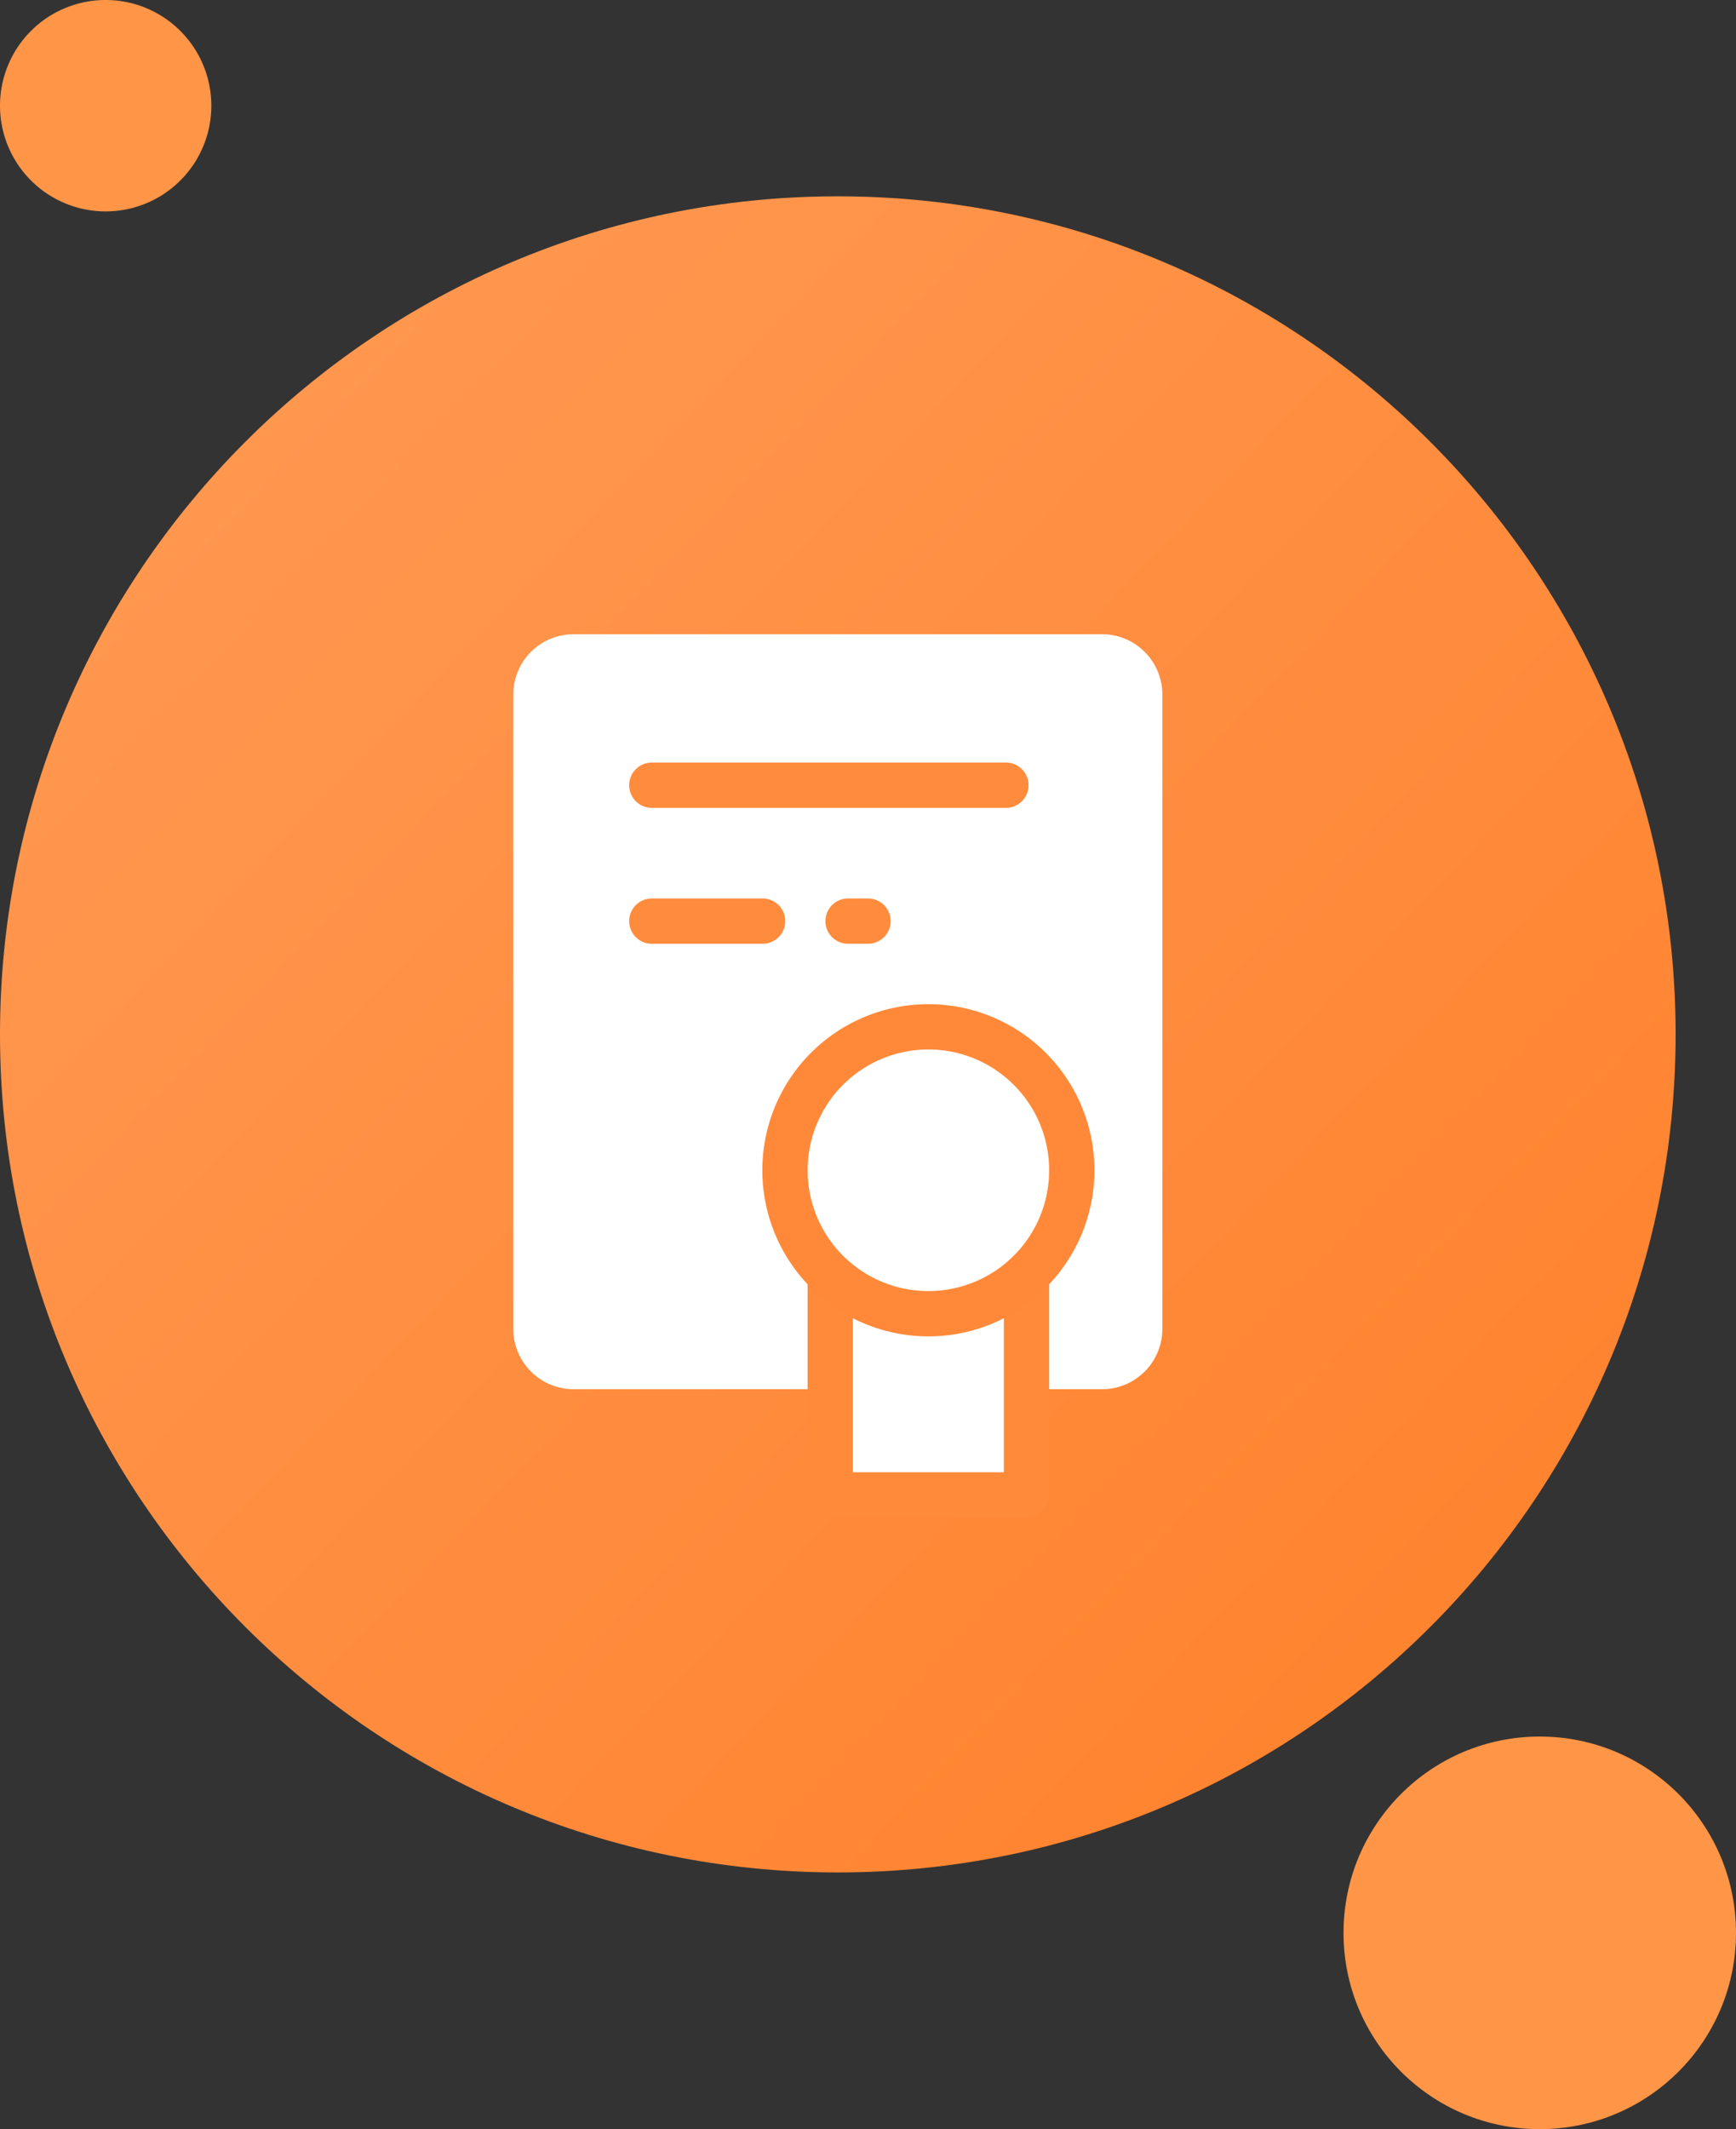 <svg xmlns="http://www.w3.org/2000/svg" xmlns:xlink="http://www.w3.org/1999/xlink" width="115" height="141" viewBox="0 0 115 141"><rect x="0" y="0" width="115" height="141" fill="#333333" stroke="none"/><defs><path id="o385a" d="M248 3078.5c0-30.652 24.848-55.5 55.5-55.5s55.5 24.848 55.5 55.5-24.848 55.5-55.5 55.5-55.5-24.848-55.5-55.5z"/><path id="o385c" d="M248 3017a7 7 0 1 1 14 0 7 7 0 0 1-14 0z"/><path id="o385d" d="M337 3138c0-7.18 5.82-13 13-13s13 5.82 13 13-5.82 13-13 13-13-5.82-13-13z"/><path id="o385e" d="M282 3056a4 4 0 0 1 4-4h35a4 4 0 0 1 4 4v42a4 4 0 0 1-4 4h-35a4 4 0 0 1-4-4z"/><path id="o385f" d="M303 3109v-17h13v17z"/><path id="o385g" d="M300 3087.5a9.5 9.5 0 1 1 19 0 9.5 9.5 0 0 1-19 0z"/><path id="o385h" d="M291.178 3062h23.457"/><path id="o385i" d="M291.178 3071h7.34"/><path id="o385j" d="M304.178 3071h1.322"/><linearGradient id="o385b" x1="248" x2="364.03" y1="3023" y2="3134" gradientUnits="userSpaceOnUse"><stop offset="0" stop-color="#ff9b56"/><stop offset="1" stop-color="#ff7f28"/></linearGradient></defs><g><g transform="translate(-248 -3010)"><use fill="url(#o385b)" xlink:href="#o385a"/></g><g transform="translate(-248 -3010)"><use fill="#ff9546" xlink:href="#o385c"/></g><g transform="translate(-248 -3010)"><use fill="#ff9546" xlink:href="#o385d"/></g><g transform="translate(-248 -3010)"><use fill="#fff" xlink:href="#o385e"/></g><g transform="translate(-248 -3010)"><use fill="#fff" xlink:href="#o385f"/><use fill="#fff" fill-opacity="0" stroke="#ff8a3a" stroke-linecap="round" stroke-linejoin="round" stroke-miterlimit="50" stroke-width="3" xlink:href="#o385f"/></g><g transform="translate(-248 -3010)"><use fill="#fff" xlink:href="#o385g"/><use fill="#fff" fill-opacity="0" stroke="#ff8939" stroke-miterlimit="50" stroke-width="3" xlink:href="#o385g"/></g><g transform="translate(-248 -3010)"><use fill="#fff" fill-opacity="0" stroke="#ff8b3c" stroke-linecap="round" stroke-miterlimit="50" stroke-width="3" xlink:href="#o385h"/></g><g transform="translate(-248 -3010)"><use fill="#fff" fill-opacity="0" stroke="#ff8b3c" stroke-linecap="round" stroke-miterlimit="50" stroke-width="3" xlink:href="#o385i"/></g><g transform="translate(-248 -3010)"><use fill="#fff" fill-opacity="0" stroke="#ff8b3c" stroke-linecap="round" stroke-miterlimit="50" stroke-width="3" xlink:href="#o385j"/></g></g></svg>